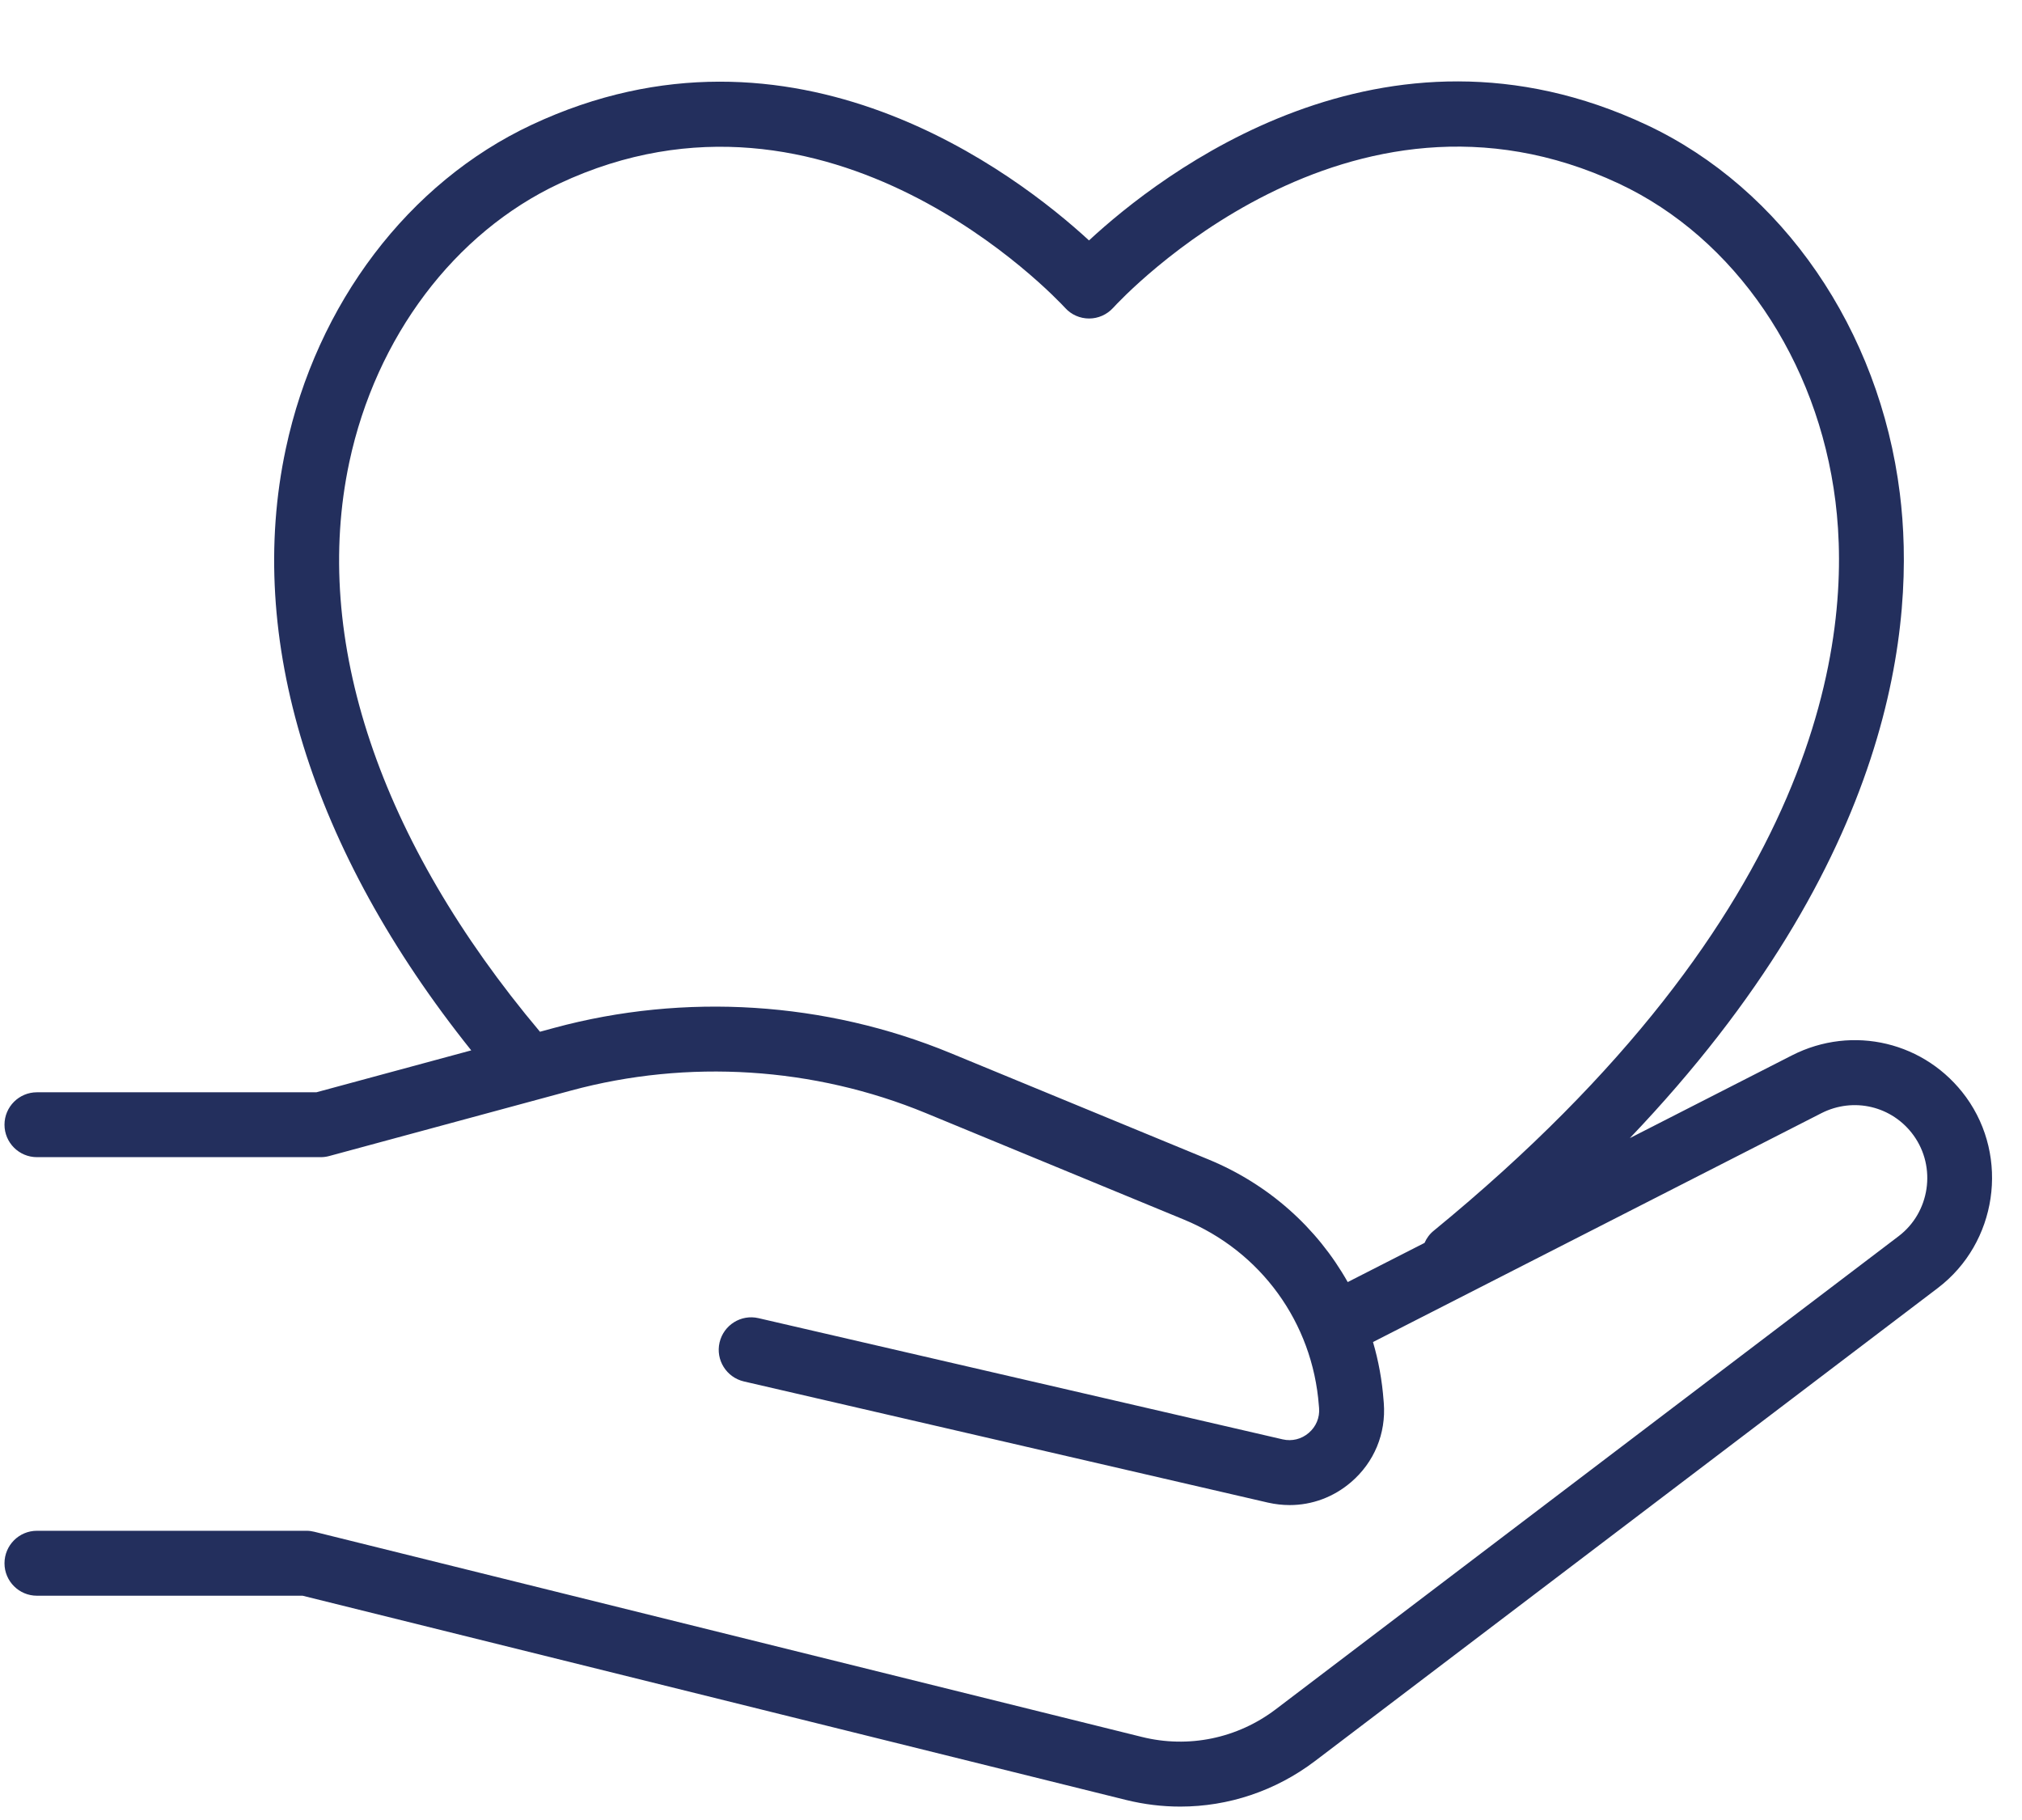 <svg xmlns="http://www.w3.org/2000/svg" xmlns:xlink="http://www.w3.org/1999/xlink" width="150" zoomAndPan="magnify" viewBox="0 0 112.5 101.25" height="135" preserveAspectRatio="xMidYMid meet" version="1.0"><defs><clipPath id="56f661620c"><path d="M 0.234 4 L 111 4 L 111 100.504 L 0.234 100.504 Z M 0.234 4 " clip-rule="nonzero"/></clipPath></defs><g clip-path="url(#56f661620c)"><path fill="#232f5d" d="M 79.773 68.465 C 101.406 50.742 103.062 35.441 102.121 27.895 C 101.141 20.016 96.523 13.238 90.074 10.215 C 74.973 3.133 62.453 16.555 61.93 17.129 C 61.586 17.504 61.102 17.719 60.598 17.719 L 60.594 17.719 C 60.09 17.719 59.605 17.508 59.266 17.133 C 58.734 16.559 46.168 3.152 31.113 10.215 C 25.289 12.945 20.922 18.742 19.434 25.715 C 17.336 35.547 21.102 46.77 30.043 57.398 L 30.832 57.184 C 38.098 55.215 45.93 55.715 52.887 58.586 L 67.25 64.508 C 70.598 65.891 73.285 68.309 74.984 71.324 L 79.258 69.145 C 79.371 68.887 79.539 68.652 79.773 68.465 Z M 2.055 85.16 L 17.055 85.16 C 17.203 85.16 17.348 85.18 17.488 85.215 L 63.531 96.629 C 66.125 97.273 68.84 96.715 70.977 95.094 L 105.633 68.773 C 107.379 67.449 107.75 64.934 106.465 63.16 C 105.285 61.531 103.129 61.016 101.336 61.93 L 76.391 74.66 C 76.699 75.711 76.898 76.801 76.98 77.918 L 76.992 78.059 C 77.121 79.75 76.457 81.352 75.172 82.453 C 74.199 83.289 73 83.73 71.754 83.73 C 71.355 83.73 70.953 83.684 70.551 83.594 L 41.387 76.852 C 40.418 76.625 39.809 75.656 40.035 74.684 C 40.262 73.715 41.227 73.105 42.203 73.332 L 71.363 80.074 C 71.883 80.195 72.414 80.062 72.816 79.715 C 73.223 79.367 73.434 78.863 73.391 78.336 L 73.379 78.199 C 73.031 73.578 70.152 69.613 65.871 67.848 L 51.508 61.922 C 45.285 59.355 38.277 58.91 31.777 60.668 L 18.316 64.312 C 18.16 64.355 18.004 64.375 17.844 64.375 L 2.055 64.375 C 1.059 64.375 0.25 63.566 0.25 62.57 C 0.25 61.574 1.059 60.766 2.055 60.766 L 17.602 60.766 L 26.219 58.434 C 17.312 47.309 13.648 35.5 15.902 24.961 C 17.625 16.887 22.738 10.152 29.578 6.945 C 44.176 0.098 56.59 9.695 60.59 13.375 C 64.574 9.684 76.945 0.066 91.609 6.945 C 99.172 10.492 104.574 18.348 105.703 27.449 C 106.59 34.547 105.465 47.824 90.68 63.316 L 99.695 58.715 C 103.082 56.984 107.156 57.965 109.391 61.039 C 111.816 64.391 111.113 69.148 107.82 71.652 L 73.16 97.973 C 70.969 99.633 68.348 100.504 65.668 100.504 C 64.668 100.504 63.66 100.383 62.66 100.137 L 16.836 88.773 L 2.055 88.773 C 1.059 88.773 0.25 87.965 0.25 86.969 C 0.25 85.969 1.059 85.16 2.055 85.16 " fill-opacity="1" fill-rule="nonzero"/></g></svg>